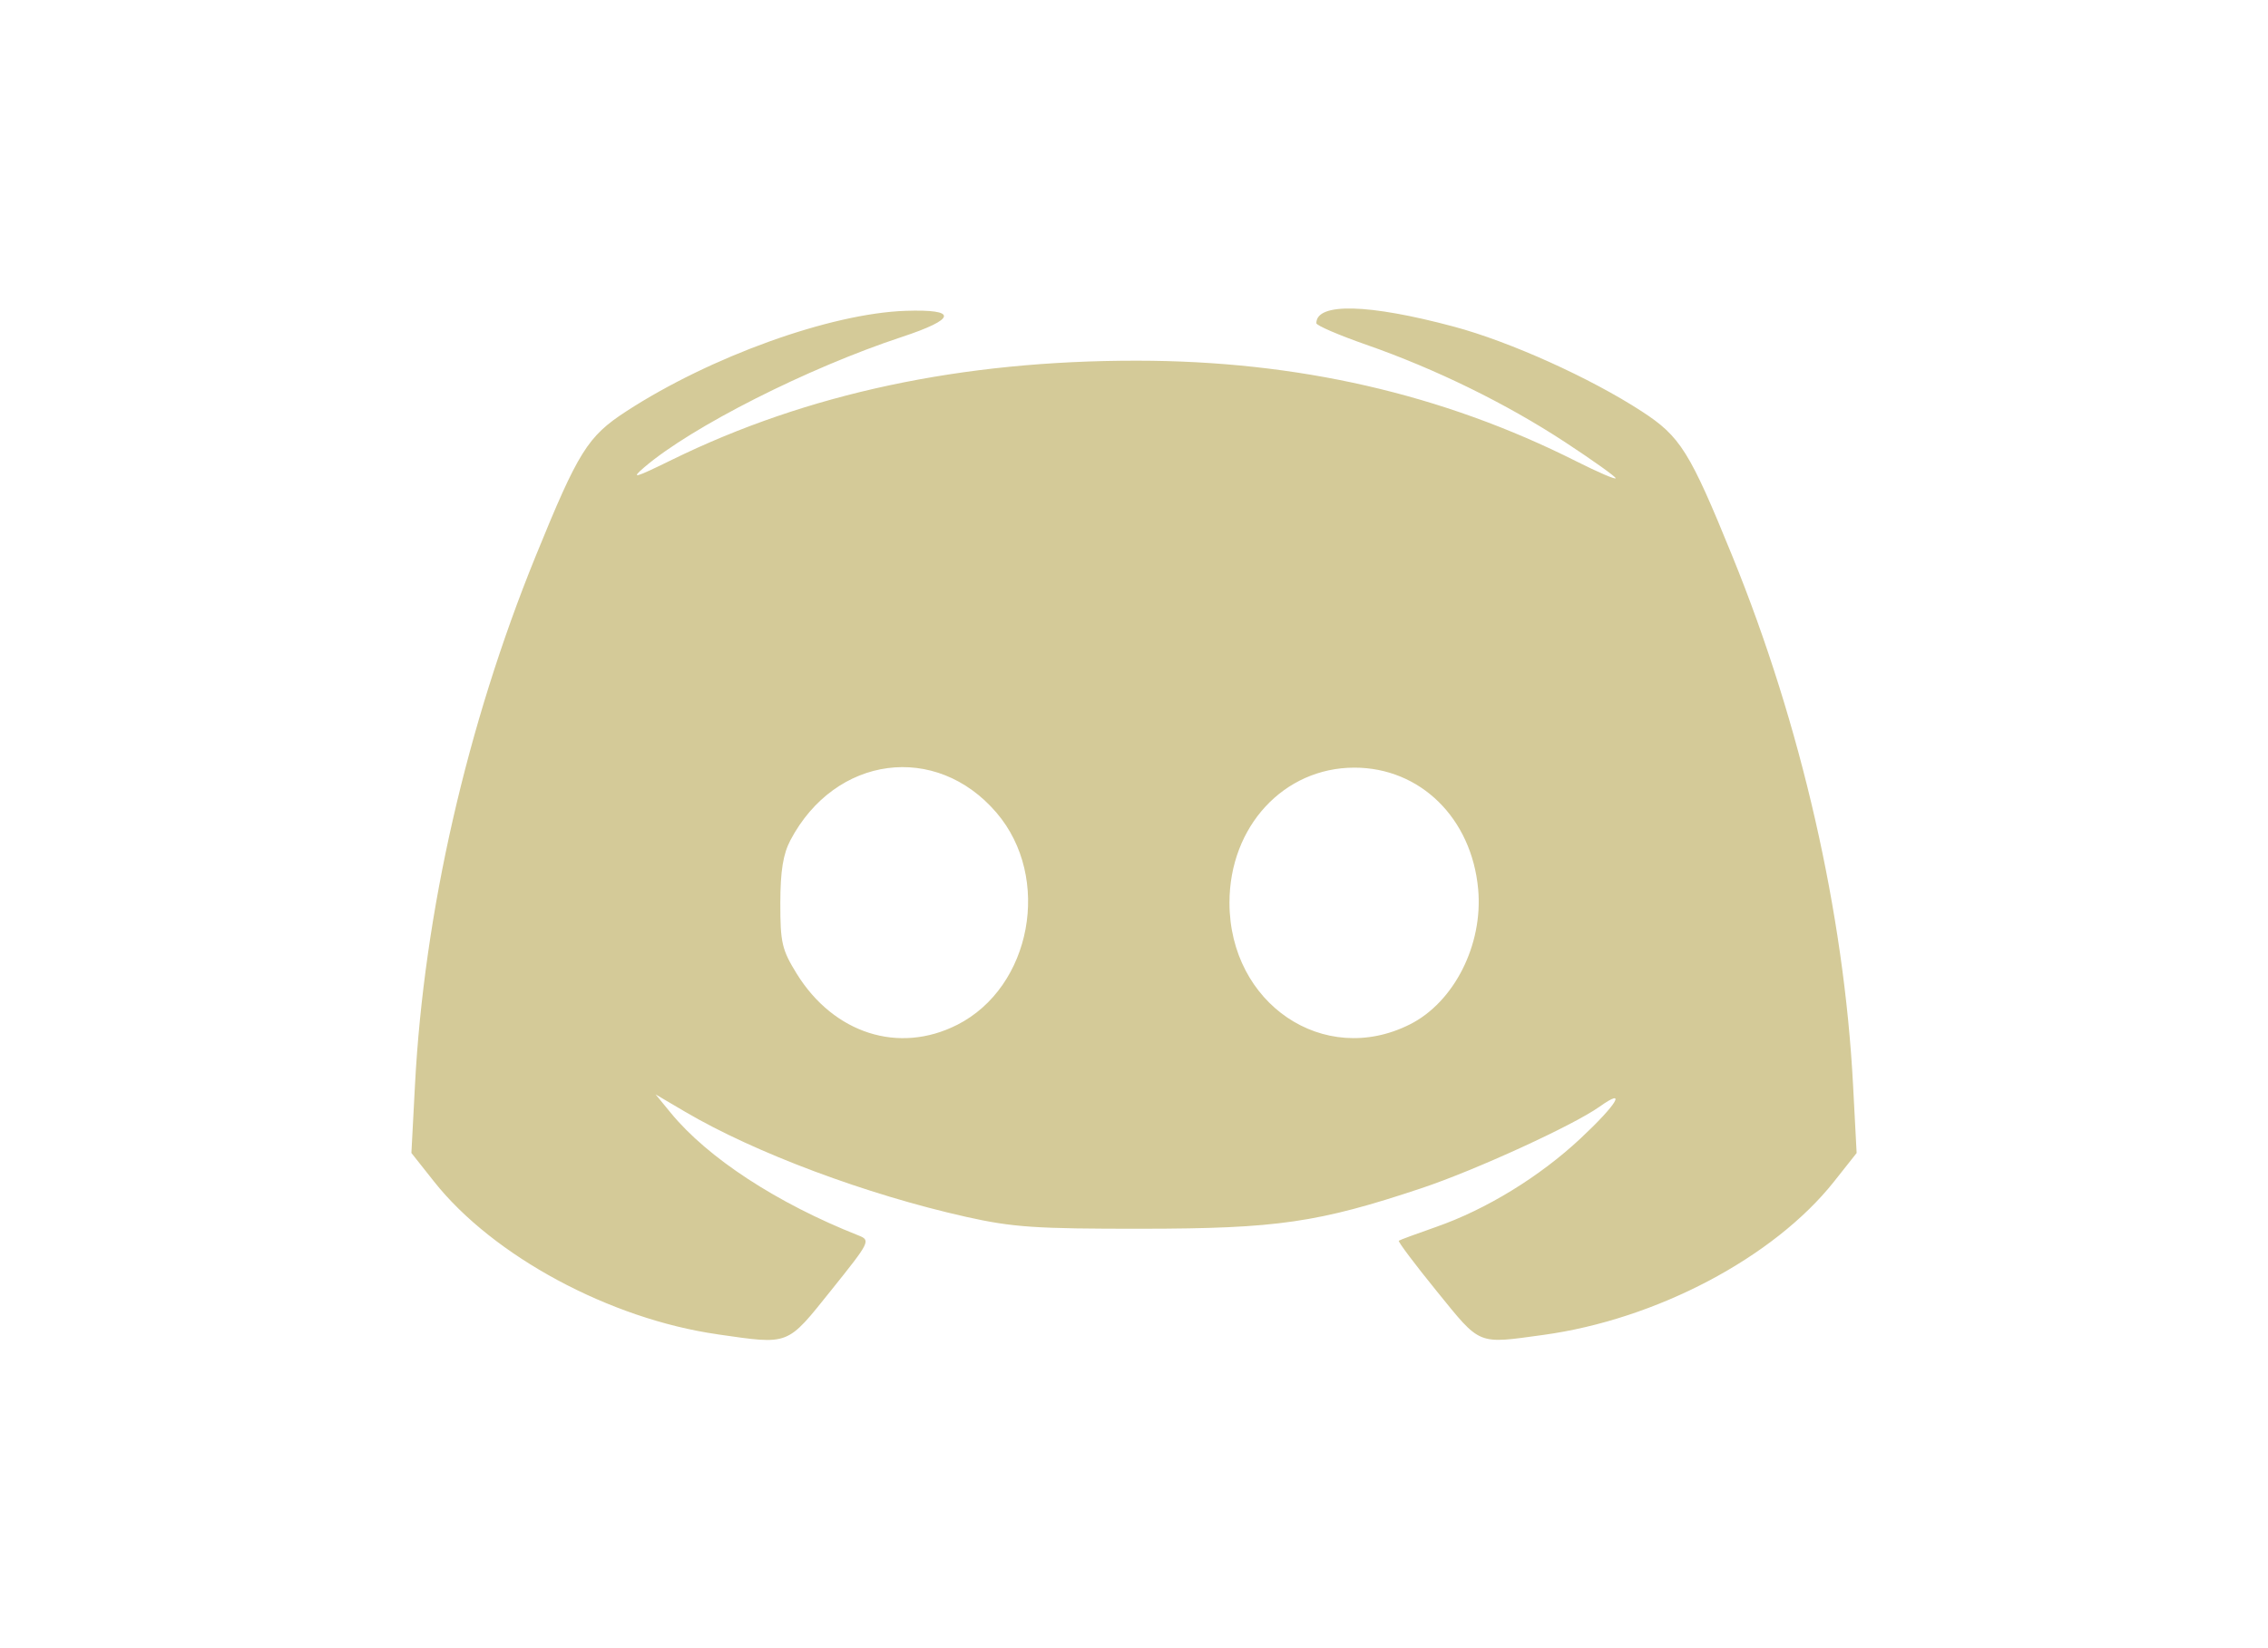 <?xml version="1.0" encoding="UTF-8" standalone="no"?>
<svg
   xmlns:dc="http://purl.org/dc/elements/1.1/"
   xmlns:cc="http://creativecommons.org/ns#"
   xmlns:rdf="http://www.w3.org/1999/02/22-rdf-syntax-ns#"
   xmlns:svg="http://www.w3.org/2000/svg"
   xmlns="http://www.w3.org/2000/svg"
   xmlns:sodipodi="http://sodipodi.sourceforge.net/DTD/sodipodi-0.dtd"
   xmlns:inkscape="http://www.inkscape.org/namespaces/inkscape"
   sodipodi:docname="Discord.svg"
   inkscape:version="1.0 (4035a4fb49, 2020-05-01)"
   id="svg8"
   version="1.1"
   viewBox="0 0 110.257 80.154"
   height="80.154mm"
   width="110.257mm">
  <defs
     id="defs2" />
  <sodipodi:namedview
     inkscape:window-maximized="1"
     inkscape:window-y="-8"
     inkscape:window-x="-8"
     inkscape:window-height="1017"
     inkscape:window-width="1920"
     showgrid="false"
     inkscape:document-rotation="0"
     inkscape:current-layer="layer1"
     inkscape:document-units="mm"
     inkscape:cy="610.93404"
     inkscape:cx="-109.0158"
     inkscape:zoom="0.35"
     inkscape:pageshadow="2"
     inkscape:pageopacity="0.0"
     borderopacity="1.0"
     bordercolor="#666666"
     pagecolor="#ffffff"
     id="base" />
  <g
     transform="translate(-63.523,-97.407)"
     id="layer1"
     inkscape:groupmode="layer"
     inkscape:label="Warstwa 1">
    <path
       id="path46"
       d="m 98.411,162.289 c -5.24,-0.747 -10.919,-3.806 -13.786,-7.426 l -1.102,-1.392 0.174,-3.307 c 0.439,-8.368 2.522,-17.497 5.868,-25.717 2.073,-5.093 2.526,-5.818 4.397,-7.035 4.095,-2.665 9.938,-4.768 13.587,-4.891 2.553,-0.086 2.48,0.391 -0.194,1.274 -4.567,1.507 -10.226,4.373 -12.515,6.338 -0.675,0.58 -0.474,0.525 1.345,-0.367 6.58,-3.227 14.08,-4.826 22.605,-4.821 7.815,0.005 14.861,1.619 21.367,4.895 1.051,0.529 1.911,0.899 1.911,0.822 0,-0.077 -1.101,-0.864 -2.447,-1.747 -2.87,-1.884 -6.302,-3.567 -9.684,-4.748 -1.332,-0.465 -2.421,-0.935 -2.421,-1.044 0,-1.009 2.528,-0.947 6.684,0.166 2.725,0.729 6.637,2.494 9.143,4.125 1.871,1.218 2.324,1.942 4.397,7.035 3.346,8.22 5.429,17.349 5.868,25.717 l 0.174,3.307 -1.097,1.386 c -2.925,3.694 -8.637,6.707 -14.14,7.46 -3.235,0.442 -3.017,0.532 -5.168,-2.117 -1.07,-1.318 -1.904,-2.427 -1.852,-2.465 0.051,-0.038 0.867,-0.34 1.813,-0.67 2.435,-0.85 5.029,-2.439 7.02,-4.301 1.779,-1.664 2.29,-2.517 0.926,-1.546 -1.276,0.908 -6.037,3.089 -8.649,3.961 -5.02,1.676 -7.034,1.969 -13.584,1.974 -5.185,0.005 -6.289,-0.07 -8.561,-0.578 -4.84,-1.083 -10.257,-3.108 -13.652,-5.105 l -1.443,-0.849 0.735,0.896 c 1.8,2.194 5.174,4.398 9.122,5.96 0.607,0.24 0.578,0.299 -1.323,2.669 -2.178,2.715 -1.998,2.645 -5.516,2.143 z m 11.642,-15.047 c 3.624,-1.836 4.612,-7.166 1.913,-10.318 -2.942,-3.437 -7.838,-2.785 -10.015,1.334 -0.358,0.678 -0.491,1.499 -0.493,3.063 -0.003,1.92 0.078,2.269 0.796,3.431 1.802,2.915 4.966,3.925 7.799,2.489 z m 22.001,-0.018 c 2.159,-1.082 3.574,-3.878 3.329,-6.579 -0.313,-3.453 -2.815,-5.911 -6.016,-5.911 -3.43,0 -6.074,2.858 -6.074,6.566 0,4.914 4.586,8.015 8.76,5.924 z"
       style="fill:#d4ca98;fill-opacity:1;stroke-width:0.265" />
    <path
       d=""
       id="path42"
       style="fill:#000000;stroke-width:0.265" />
    <path
       d=""
       id="path40"
       style="fill:#000000;stroke-width:0.265" />
    <path
       d=""
       id="path38"
       style="fill:#000000;stroke-width:0.265" />
  </g>
</svg>
